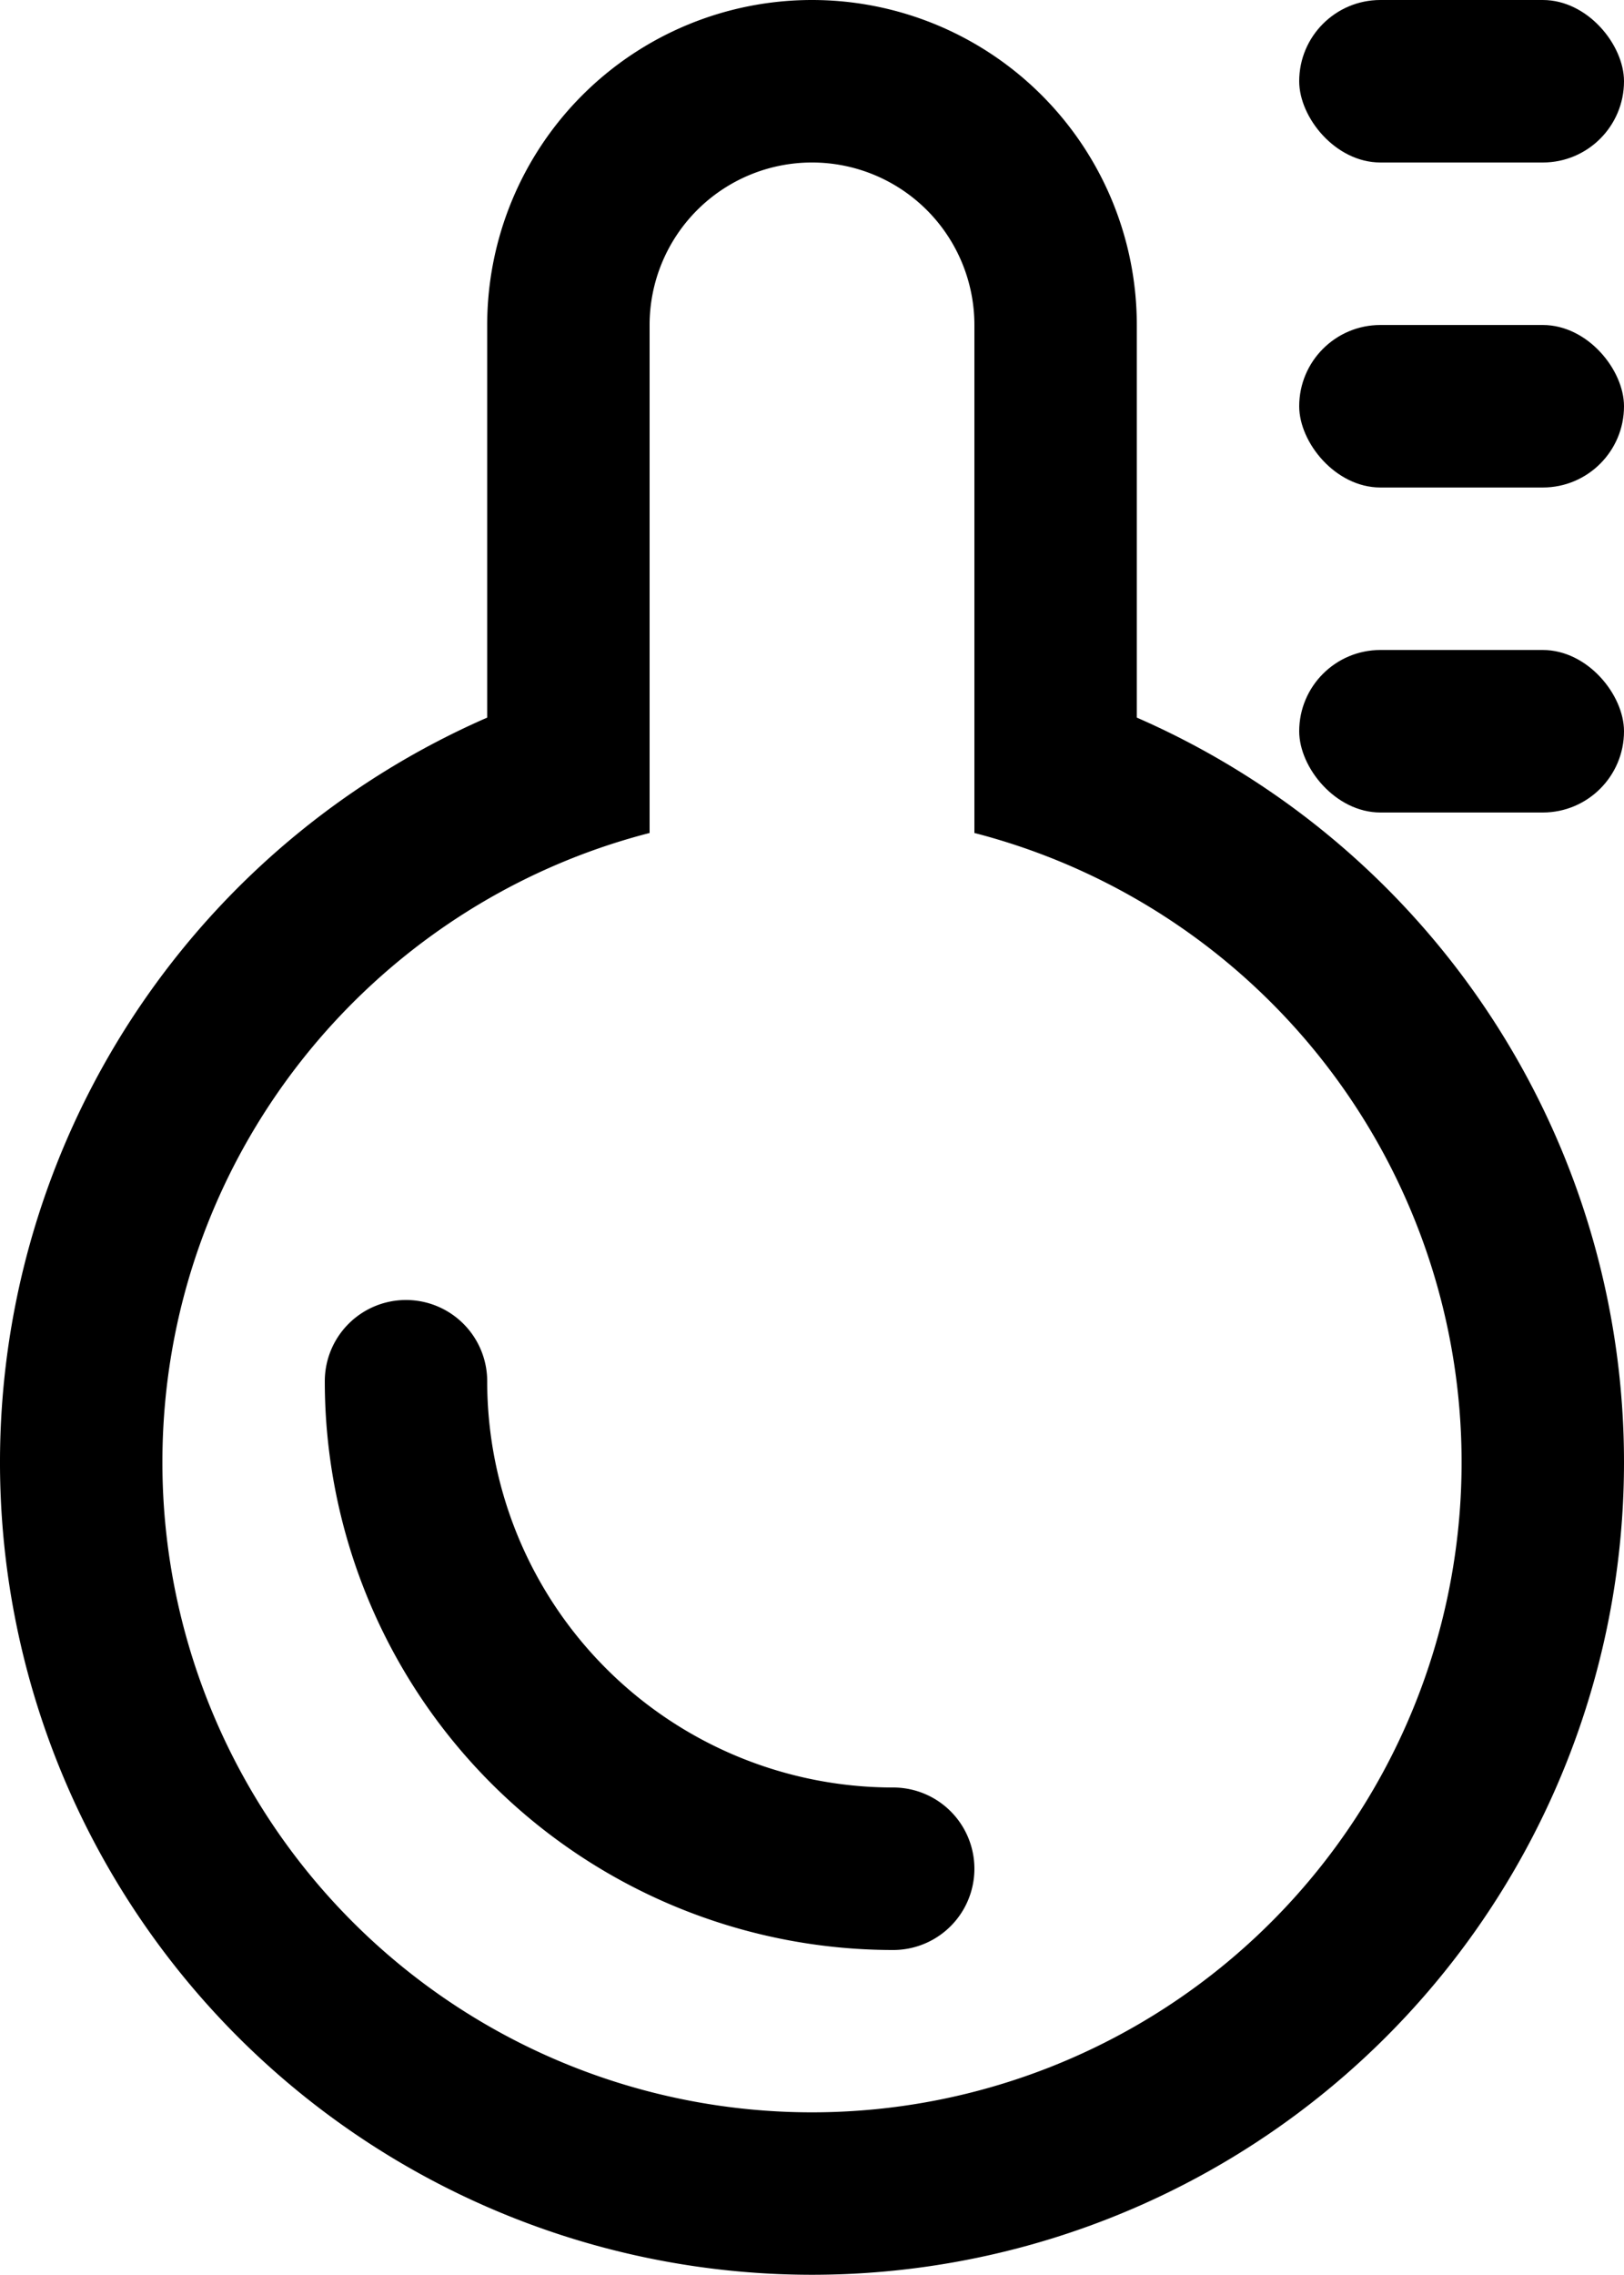 <svg viewBox="0 0 10 14" xmlns="http://www.w3.org/2000/svg"><g transform="translate(-3 -1)"><path d="M6 3a2 2 0 114 0v2.416a5 5 0 11-4 0V3zm-2 7a4 4 0 105-3.874V3a1 1 0 10-2 0v3.126C5.275 6.57 4 8.136 4 10z" fill-rule="nonzero"/><path d="M5 9.5A3.5 3.5 0 008.5 13a.5.5 0 000-1A2.5 2.5 0 016 9.5a.5.5 0 10-1 0z" /><rect x="11" y="1" width="2" height="1" rx=".5"/><rect x="11" y="3" width="2" height="1" rx=".5"/><rect x="11" y="5" width="2" height="1" rx=".5"/></g></svg>